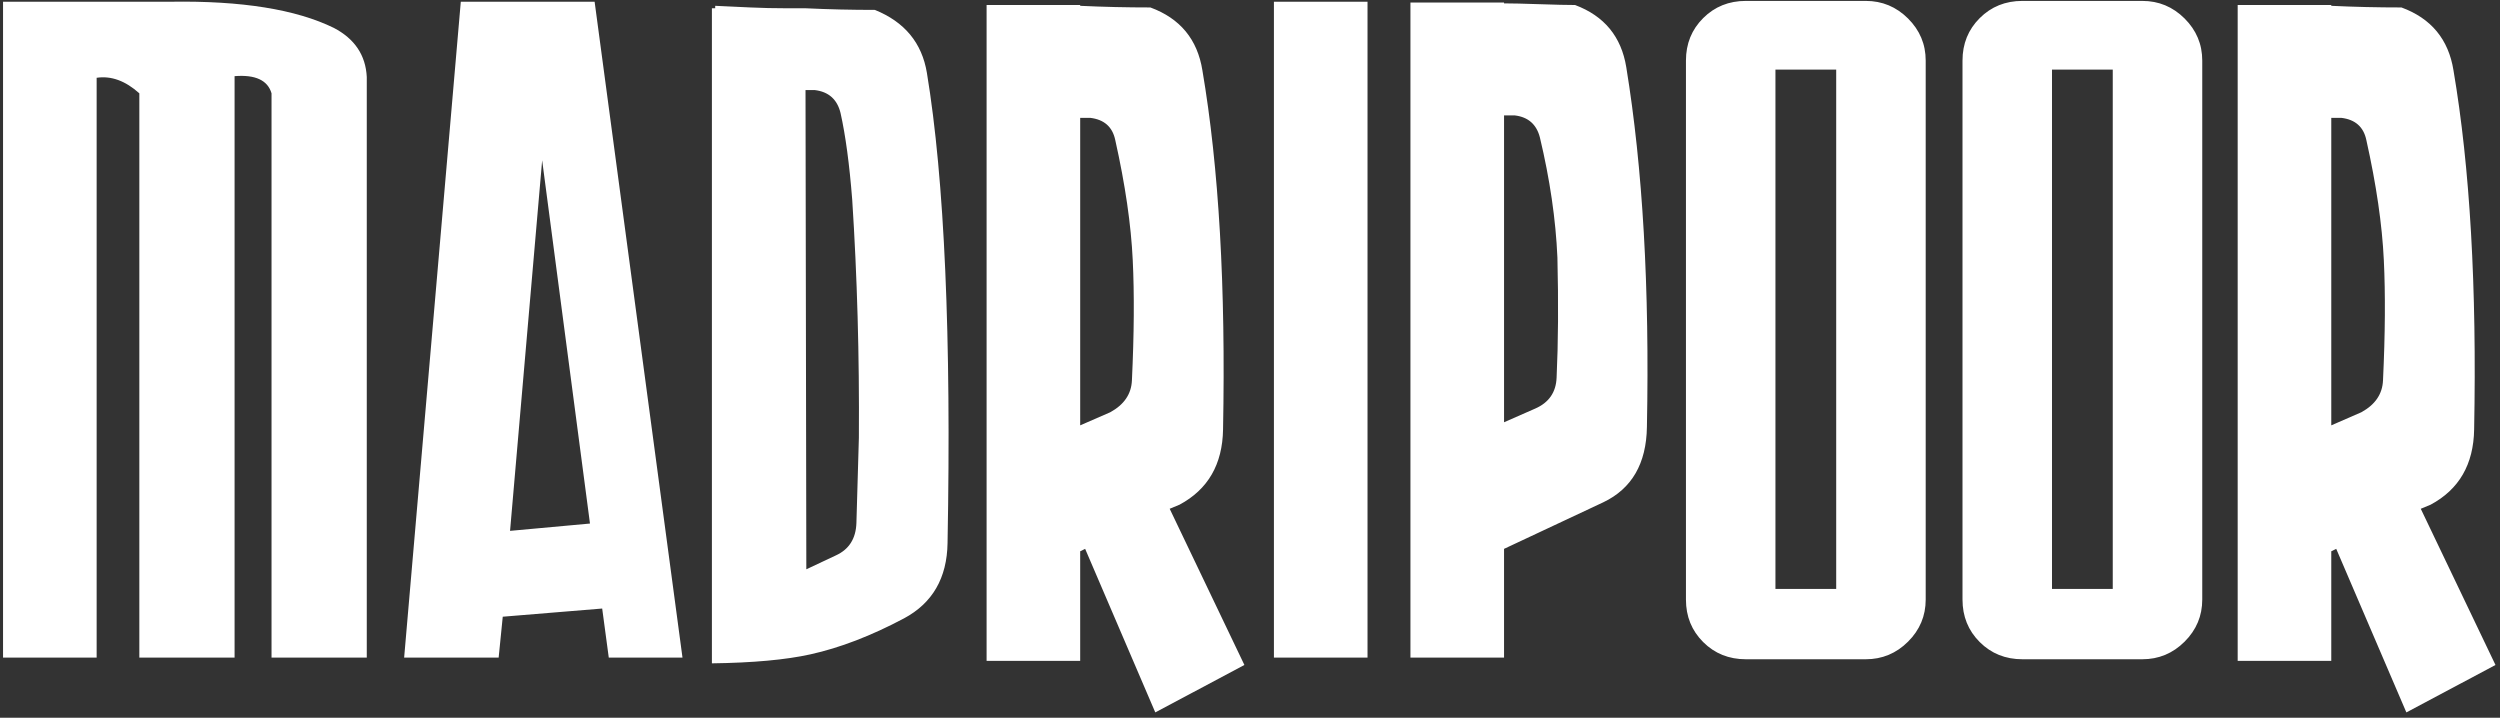 <svg width="418" height="120" viewBox="0 0 418 120" xmlns="http://www.w3.org/2000/svg" xmlns:sketch="http://www.bohemiancoding.com/sketch/ns"><rect x="0" y="0" width="418" height="120" fill="#333333" stroke="none"/><title>Imported Layers</title><desc>Created with Sketch.</desc><g sketch:type="MSLayerGroup" fill="#fff"><path d="M.51.289h28.044c11.84-.182 20.928 1.277 27.262 4.375 3.489 1.825 5.324 4.56 5.509 8.205v97.084h-15.925v-94.349c-.641-2.188-2.701-3.146-6.178-2.872v97.221h-15.925v-94.349c-2.333-2.096-4.712-2.961-7.138-2.598v96.947h-15.65v-109.664" sketch:type="MSShapeGroup"/><path d="M77.044.289h22.376l14.693 109.664h-12.326l-1.101-8.206-16.626 1.367-.686 6.839h-15.802l9.473-109.664zm21.6 87.248l-7.996-60.731-5.367 61.954 13.363-1.223zm20.387-86.154h.55v-.41l5.85.273c1.995.092 3.991.137 5.986.137h3.265c3.865.184 7.731.273 11.597.273 4.97 2.007 7.87 5.517 8.699 10.53 2.942 17.867 4.092 44.077 3.452 78.624-.091 5.835-2.518 10.03-7.276 12.58-5.491 2.92-10.708 4.923-15.649 6.018-4.119.912-9.61 1.414-16.475 1.504v-109.529zm15.651 13.675l.136 80.129 4.943-2.325c2.197-1.002 3.34-2.803 3.431-5.401.09-2.598.228-7.36.413-14.289.09-13.674-.281-26.937-1.115-39.791-.466-5.925-1.117-10.755-1.953-14.494-.558-2.278-2-3.556-4.322-3.829h-1.533zm30.277-14.222h15.649v.137c3.866.184 7.778.273 11.735.273 4.971 1.825 7.87 5.333 8.7 10.53 2.758 16.226 3.909 36.235 3.451 60.027-.092 5.835-2.517 10.03-7.276 12.581l-1.647.683 12.492 26.117-14.9 7.93-11.728-27.347-.828.41v18.322h-15.649v-109.664zm15.649 18.87v51.413l5.021-2.187c2.326-1.275 3.533-3.053 3.628-5.333.365-7.747.412-14.447.137-20.101-.28-5.925-1.255-12.625-2.928-20.101-.465-2.188-1.86-3.418-4.185-3.692h-1.673zm32.392-19.417h15.65v109.664h-15.65v-109.664zm22.827.137h15.787-.137v.137c1.286 0 3.266.047 5.938.137 2.668.092 4.647.137 5.937.137 4.878 1.825 7.731 5.288 8.561 10.392 2.757 16.866 3.908 36.92 3.452 60.166-.093 6.107-2.52 10.302-7.277 12.58l-16.611 7.794v18.186h-15.65v-109.528zm15.65 18.87v51.307l5.187-2.279c2.306-1 3.505-2.732 3.6-5.19.273-5.827.318-12.519.136-20.075-.278-6.37-1.254-13.062-2.928-20.074-.557-2.184-1.952-3.414-4.182-3.688h-1.812zm40.435-19.144h20.043c2.746 0 5.101.981 7.07 2.939 1.966 1.962 2.952 4.307 2.952 7.042v90.111c0 2.735-.986 5.083-2.952 7.042-1.97 1.962-4.325 2.941-7.07 2.941h-20.043c-2.837 0-5.216-.958-7.138-2.872-1.922-1.915-2.883-4.285-2.883-7.111v-90.111c0-2.825.961-5.197 2.883-7.11 1.922-1.915 4.302-2.872 7.138-2.872zm4.943 98.315h10.158v-86.83h-10.158v86.83zm41.297-98.315h20.043c2.746 0 5.101.981 7.07 2.939 1.966 1.962 2.952 4.307 2.952 7.042v90.111c0 2.735-.986 5.083-2.952 7.042-1.97 1.962-4.325 2.941-7.07 2.941h-20.043c-2.838 0-5.216-.958-7.138-2.872-1.922-1.915-2.883-4.285-2.883-7.111v-90.111c0-2.825.961-5.197 2.883-7.11 1.922-1.915 4.3-2.872 7.138-2.872zm4.943 98.315h10.158v-86.83h-10.158v86.83zm31.046-97.631h15.649v.137c3.866.184 7.778.273 11.735.273 4.971 1.825 7.87 5.333 8.7 10.53 2.758 16.226 3.908 36.235 3.451 60.027-.092 5.835-2.517 10.03-7.276 12.581l-1.648.683 12.493 26.117-14.901 7.93-11.727-27.347-.828.41v18.322h-15.649v-109.664zm15.649 18.87v51.413l5.021-2.187c2.326-1.275 3.533-3.053 3.628-5.333.365-7.747.412-14.447.137-20.101-.28-5.925-1.255-12.625-2.928-20.101-.465-2.188-1.861-3.418-4.185-3.692h-1.673z" sketch:type="MSShapeGroup"/></g></svg>